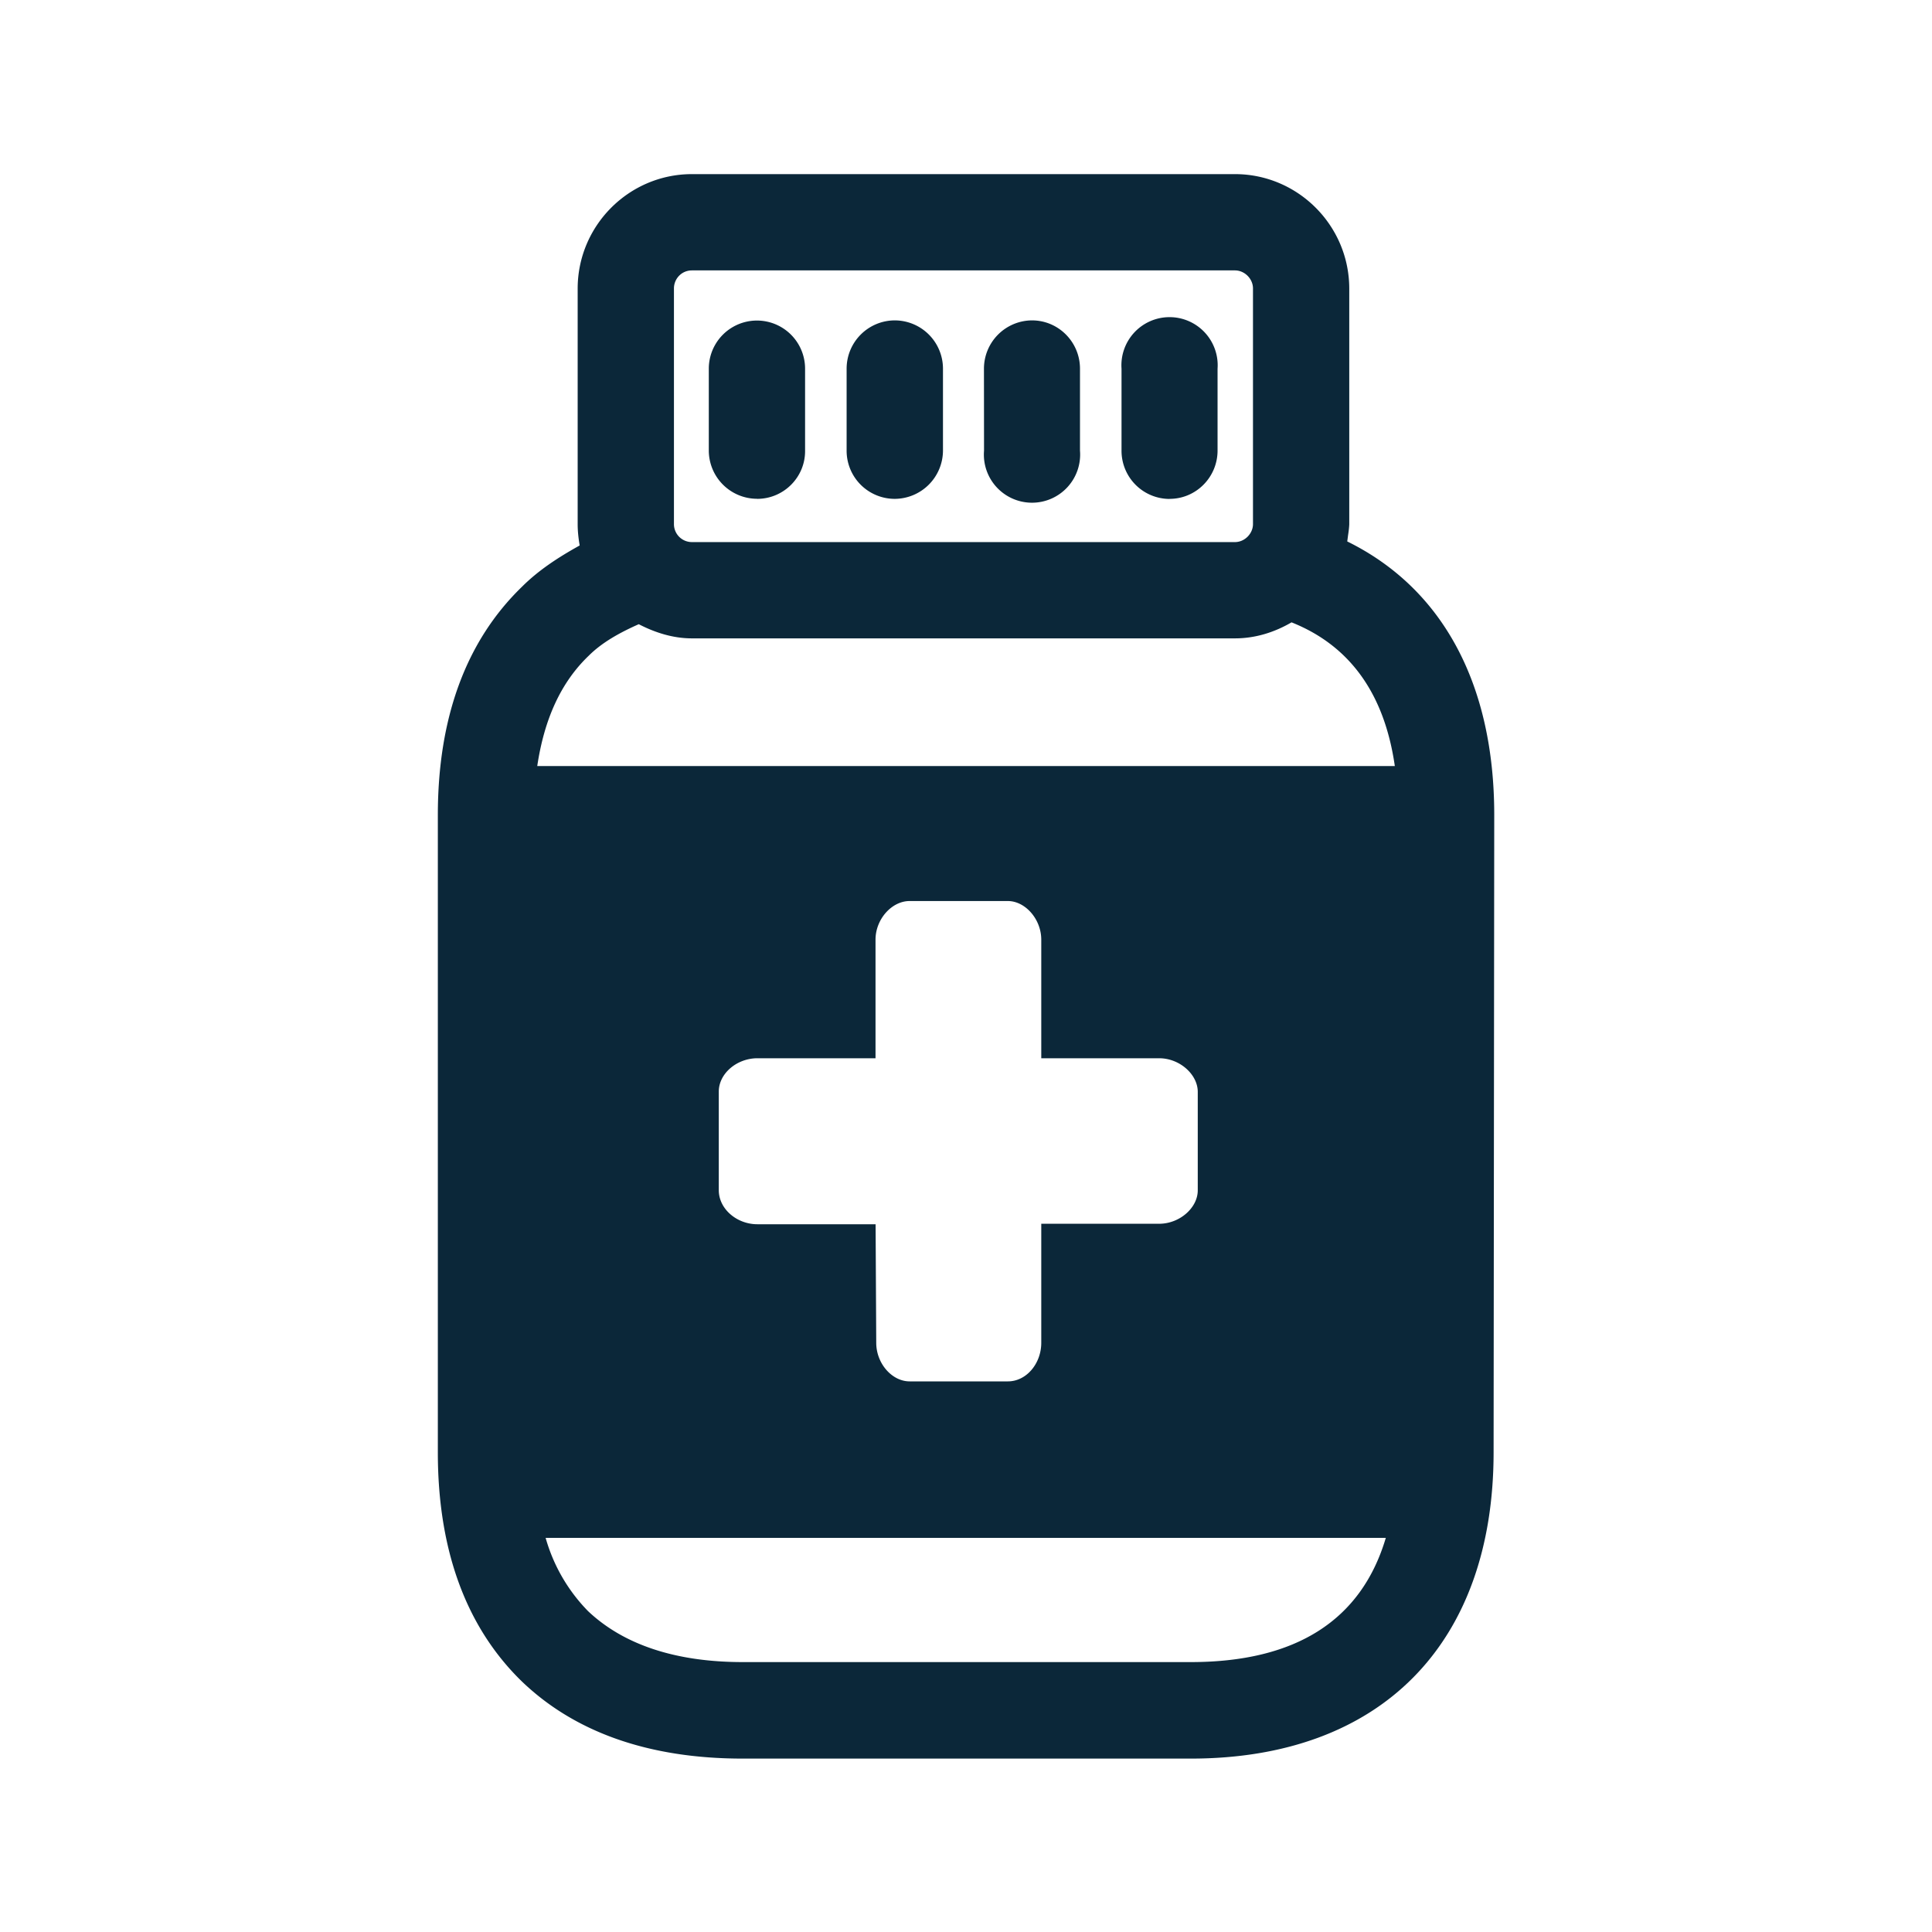 <svg xmlns="http://www.w3.org/2000/svg" width="24" height="24" fill="none"><path fill="#0B2739" d="M18.562 10.124c0-1.63-.644-2.816-1.826-3.398l.01-.076c.007-.046.013-.091.015-.137V3.586c0-.785-.639-1.423-1.42-1.423H8.596c-.782 0-1.42.638-1.42 1.423v2.927c0 .087.01.176.025.263-.263.146-.51.306-.717.513-.692.67-1.045 1.622-1.045 2.837v7.916c0 1.213.35 2.166 1.036 2.838.661.639 1.586.966 2.751.966h5.566c2.358 0 3.762-1.423 3.762-3.806zM8.372 3.583c0-.12.095-.224.224-.224h6.745c.12 0 .224.104.224.224V6.51c0 .12-.104.224-.224.224H8.596a.223.223 0 0 1-.224-.224zm1.033 2.613a.6.6 0 0 1-.6-.599V4.58a.598.598 0 1 1 1.196 0v1.017c.004.33-.265.6-.596.6m1.709 0a.598.598 0 0 1-.597-.599V4.58a.6.6 0 0 1 .597-.6.6.6 0 0 1 .6.6v1.017a.602.602 0 0 1-.6.6m1.11-.599a.598.598 0 1 0 1.192 0V4.58c0-.33-.266-.6-.596-.6a.6.6 0 0 0-.597.6zm2.305.6a.598.598 0 0 1-.597-.6V4.58a.598.598 0 1 1 1.193 0v1.017c0 .33-.266.6-.596.6m2.798 3.319H6.674c.087-.583.294-1.04.639-1.37.168-.168.39-.289.622-.392.199.103.423.176.66.176h6.746c.258 0 .496-.078.703-.199.726.289 1.154.888 1.283 1.785m-2.927 3.63c.255 0 .479.202.479.417v1.224c0 .216-.224.415-.48.415h-1.464v1.479c0 .255-.182.479-.415.479H11.3c-.221 0-.415-.224-.415-.479l-.008-1.473H9.408c-.255 0-.479-.19-.479-.423V13.56c0-.224.224-.414.48-.414h1.467v-1.473c0-.255.202-.48.423-.48h1.221c.216 0 .415.225.415.48v1.473zm2.815 5.958c-.303 1.022-1.115 1.543-2.423 1.543H9.226c-.837 0-1.482-.218-1.921-.633a2.125 2.125 0 0 1-.527-.91z"/></svg>